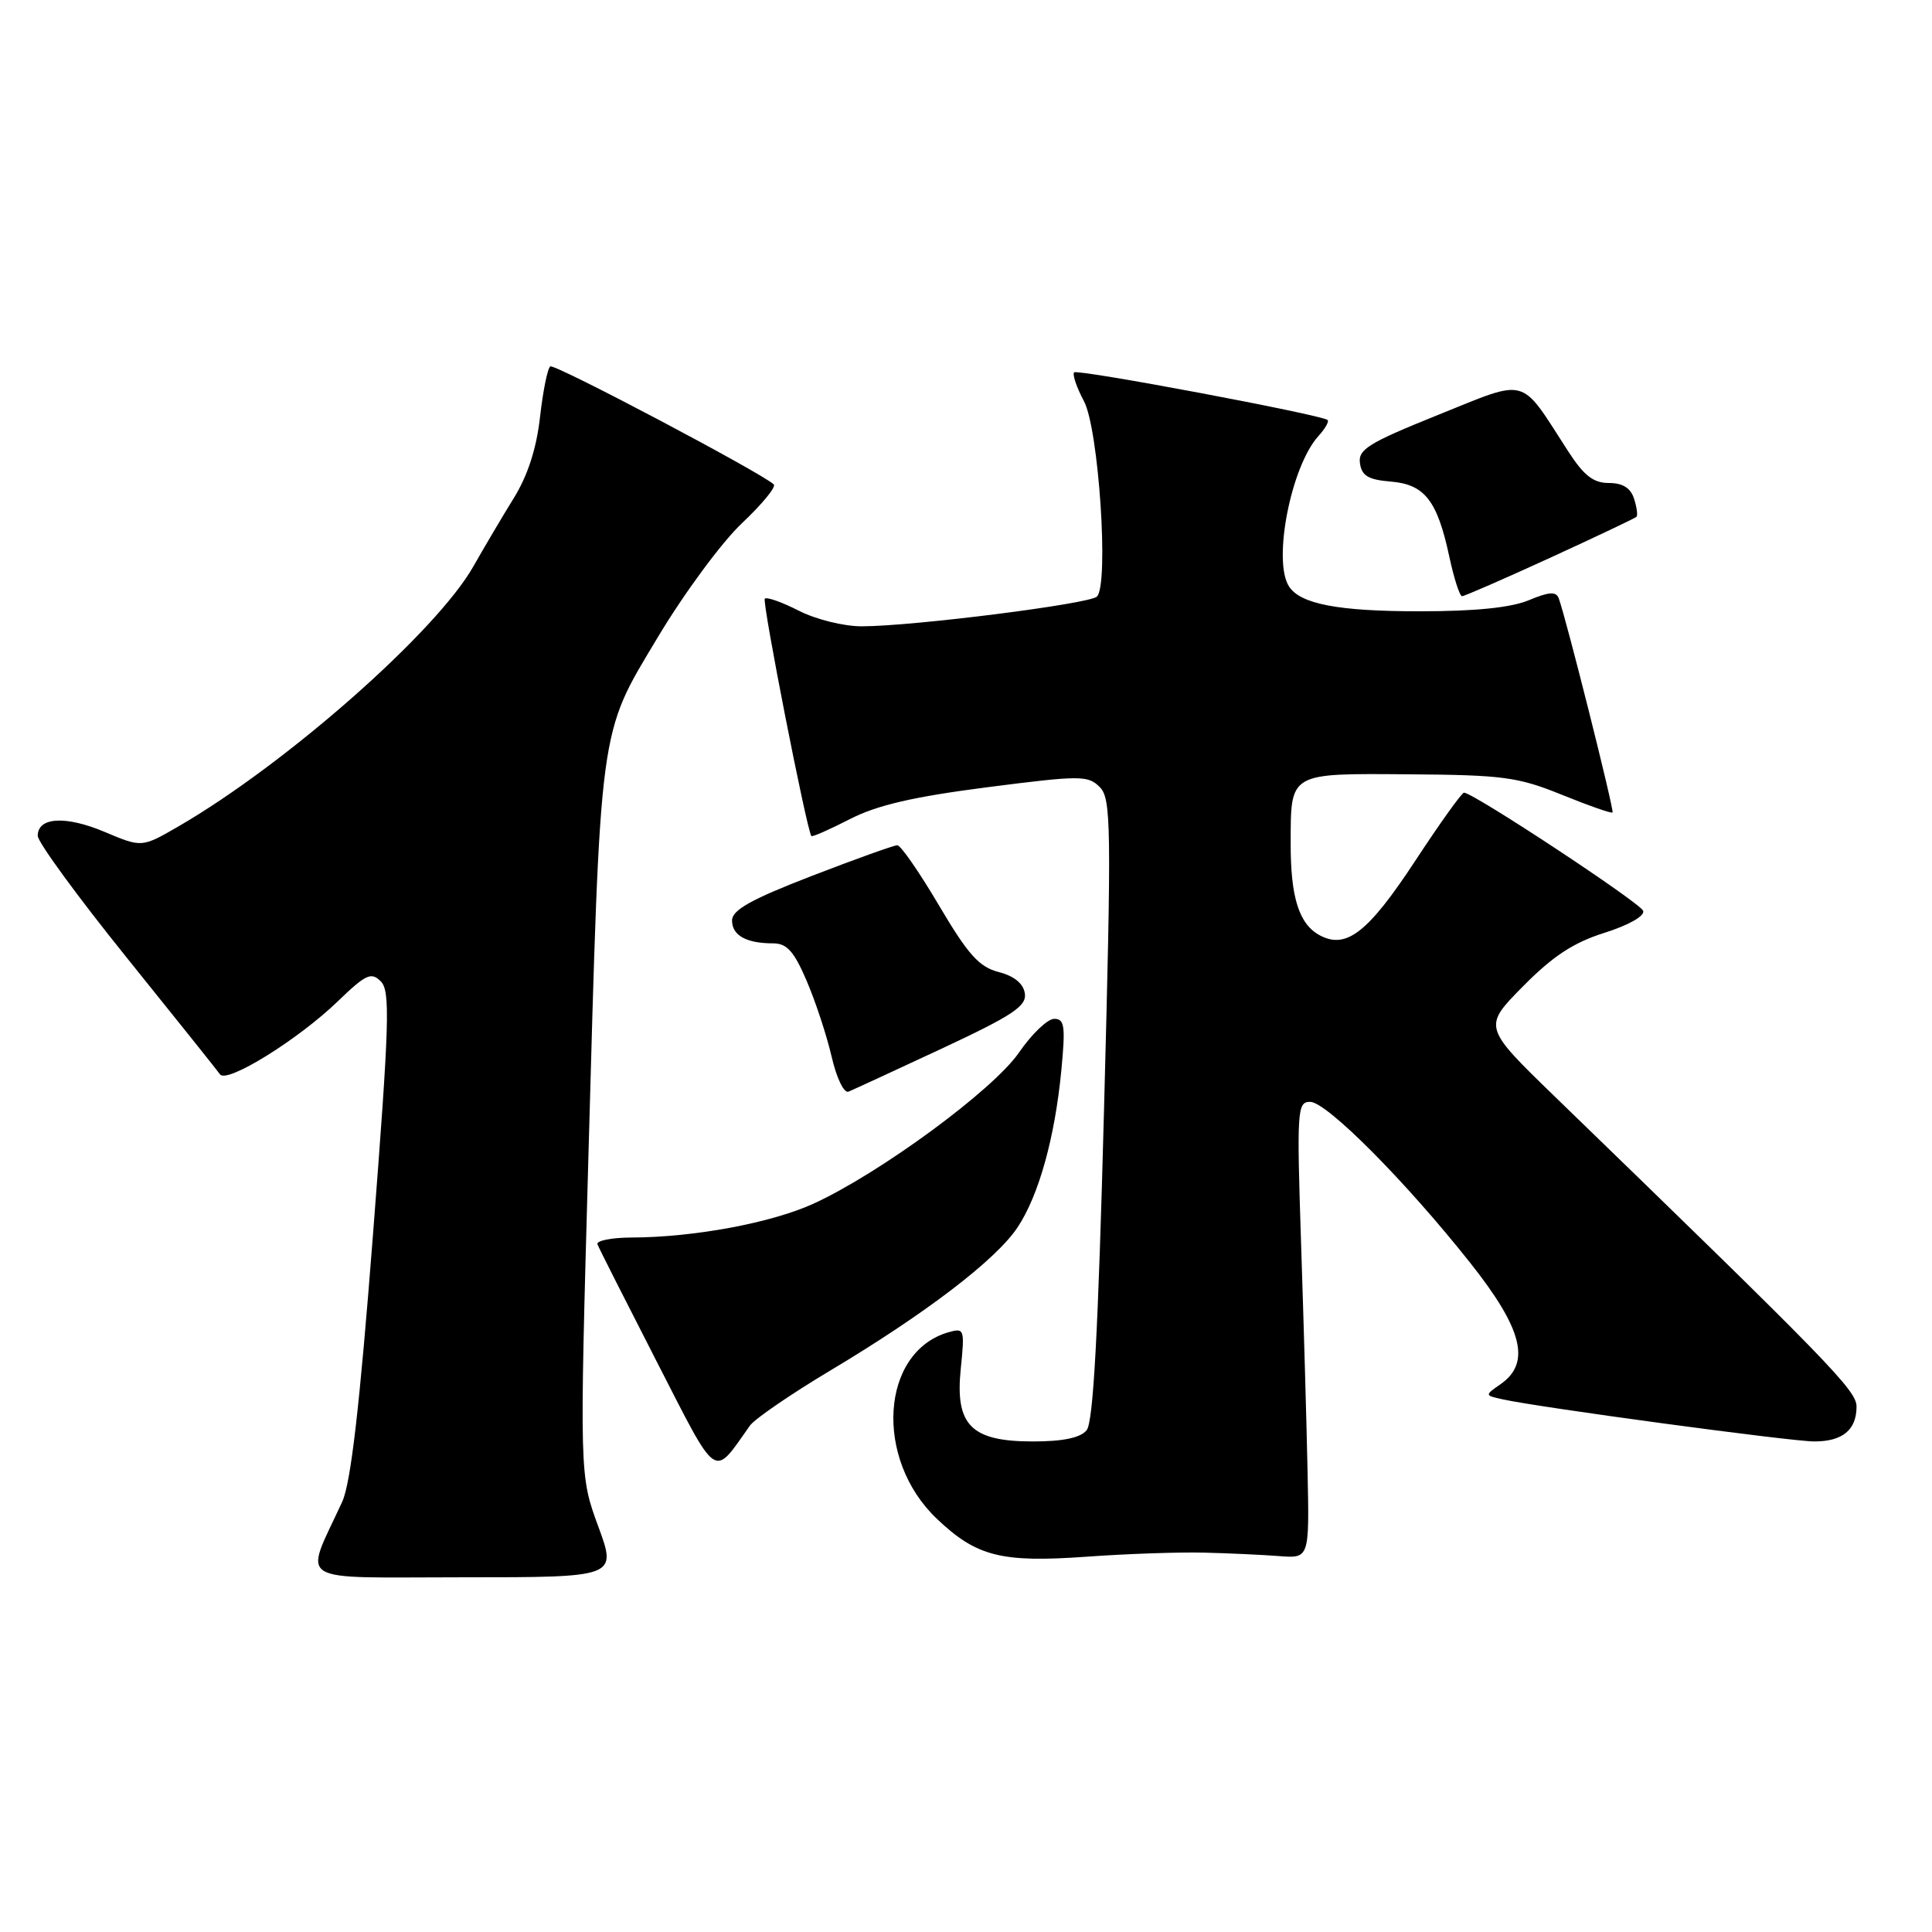 <?xml version="1.0" encoding="UTF-8" standalone="no"?>
<!DOCTYPE svg PUBLIC "-//W3C//DTD SVG 1.1//EN" "http://www.w3.org/Graphics/SVG/1.1/DTD/svg11.dtd" >
<svg xmlns="http://www.w3.org/2000/svg" xmlns:xlink="http://www.w3.org/1999/xlink" version="1.1" viewBox="0 0 256 256">
 <g >
 <path fill="currentColor"
d=" M 79.27 202.25 C 76.79 195.50 76.79 195.50 77.96 153.50 C 79.58 95.41 79.30 97.56 87.13 84.49 C 90.63 78.63 95.67 71.81 98.32 69.32 C 100.96 66.83 102.86 64.53 102.53 64.19 C 101.08 62.75 73.52 48.18 72.92 48.55 C 72.56 48.77 71.95 51.78 71.56 55.23 C 71.09 59.42 69.94 62.99 68.08 66.00 C 66.55 68.47 64.15 72.54 62.73 75.04 C 57.85 83.67 37.94 101.22 23.65 109.50 C 18.79 112.31 18.79 112.31 13.91 110.25 C 8.71 108.05 5.00 108.26 5.00 110.75 C 5.00 111.58 10.29 118.82 16.75 126.84 C 23.21 134.86 28.79 141.84 29.15 142.35 C 30.03 143.63 39.50 137.76 44.75 132.69 C 48.48 129.09 49.19 128.76 50.46 130.04 C 51.73 131.32 51.60 135.51 49.43 163.50 C 47.66 186.36 46.49 196.50 45.34 199.00 C 40.27 210.06 38.57 209.00 61.36 209.00 C 81.75 209.00 81.75 209.00 79.27 202.25 Z  M 159.50 205.73 C 162.80 205.81 167.30 206.02 169.50 206.19 C 173.50 206.50 173.50 206.50 173.26 195.00 C 173.13 188.68 172.74 175.06 172.40 164.75 C 171.82 147.06 171.89 146.00 173.60 146.00 C 175.78 146.00 186.22 156.49 194.80 167.32 C 201.75 176.08 202.88 180.57 198.86 183.39 C 196.71 184.89 196.71 184.89 199.11 185.42 C 203.91 186.49 237.31 191.00 240.41 191.00 C 244.15 191.00 246.00 189.47 246.00 186.38 C 246.00 184.23 242.51 180.65 206.01 145.29 C 196.50 136.07 196.50 136.07 201.80 130.70 C 205.76 126.69 208.50 124.89 212.61 123.60 C 215.82 122.58 217.96 121.37 217.73 120.69 C 217.39 119.66 195.31 105.09 193.99 105.03 C 193.71 105.01 190.78 109.10 187.49 114.12 C 181.28 123.56 178.39 125.81 174.89 123.94 C 172.12 122.46 171.00 118.90 171.02 111.68 C 171.04 102.31 170.74 102.48 186.71 102.60 C 199.15 102.69 201.13 102.95 206.95 105.31 C 210.50 106.75 213.52 107.81 213.67 107.66 C 213.92 107.41 207.51 81.89 206.54 79.28 C 206.19 78.35 205.26 78.41 202.58 79.53 C 200.21 80.52 195.47 81.00 188.10 81.00 C 177.32 81.00 172.28 80.04 170.79 77.69 C 168.62 74.28 171.07 61.79 174.69 57.79 C 175.59 56.80 176.14 55.84 175.91 55.65 C 175.06 54.95 142.79 48.88 142.33 49.34 C 142.07 49.60 142.65 51.32 143.63 53.16 C 145.59 56.84 146.96 77.44 145.35 79.05 C 144.38 80.02 120.99 82.98 114.21 82.99 C 111.83 83.00 108.12 82.08 105.86 80.93 C 103.63 79.79 101.60 79.07 101.34 79.33 C 100.95 79.71 106.88 109.93 107.51 110.78 C 107.63 110.93 109.92 109.92 112.61 108.54 C 116.21 106.69 121.00 105.58 130.77 104.32 C 143.15 102.73 144.16 102.73 145.71 104.28 C 147.24 105.81 147.29 109.16 146.29 146.99 C 145.51 176.57 144.87 188.46 143.98 189.52 C 143.15 190.52 140.84 191.00 136.88 191.00 C 128.66 191.00 126.53 188.85 127.31 181.33 C 127.84 176.12 127.78 175.93 125.68 176.53 C 116.69 179.12 115.79 193.30 124.12 201.23 C 129.40 206.26 132.67 207.08 144.00 206.27 C 149.22 205.89 156.20 205.65 159.50 205.73 Z  M 99.37 188.90 C 99.99 188.02 104.80 184.72 110.07 181.57 C 122.68 174.03 131.96 166.94 134.82 162.65 C 137.64 158.42 139.78 150.75 140.64 141.75 C 141.19 135.97 141.06 135.00 139.69 135.00 C 138.81 135.00 136.71 137.01 135.02 139.47 C 131.62 144.42 116.60 155.46 107.80 159.49 C 102.23 162.04 91.99 163.95 83.67 163.98 C 81.01 163.99 78.98 164.40 79.17 164.88 C 79.35 165.37 82.88 172.34 87.00 180.38 C 95.25 196.47 94.41 195.89 99.37 188.90 Z  M 124.80 138.94 C 134.21 134.54 136.04 133.32 135.80 131.64 C 135.60 130.32 134.39 129.33 132.33 128.80 C 129.74 128.13 128.28 126.51 124.43 119.99 C 121.84 115.60 119.35 112.00 118.90 112.00 C 118.46 112.00 113.35 113.83 107.55 116.07 C 99.51 119.18 97.00 120.58 97.00 121.97 C 97.00 123.95 98.89 125.00 102.46 125.00 C 104.26 125.00 105.22 126.07 106.88 129.95 C 108.05 132.67 109.54 137.19 110.19 139.99 C 110.84 142.83 111.83 144.89 112.43 144.65 C 113.02 144.41 118.58 141.84 124.80 138.94 Z  M 205.40 73.91 C 211.50 71.11 216.65 68.67 216.84 68.48 C 217.03 68.30 216.89 67.22 216.52 66.08 C 216.07 64.66 215.02 64.00 213.18 64.00 C 211.12 64.00 209.86 63.01 207.76 59.75 C 201.31 49.76 202.63 50.12 190.57 54.97 C 181.33 58.69 179.94 59.55 180.20 61.38 C 180.43 63.04 181.31 63.57 184.27 63.81 C 188.78 64.18 190.45 66.32 192.04 73.76 C 192.66 76.64 193.42 79.00 193.73 79.00 C 194.04 79.00 199.29 76.71 205.40 73.91 Z "/>
</g>
</svg>